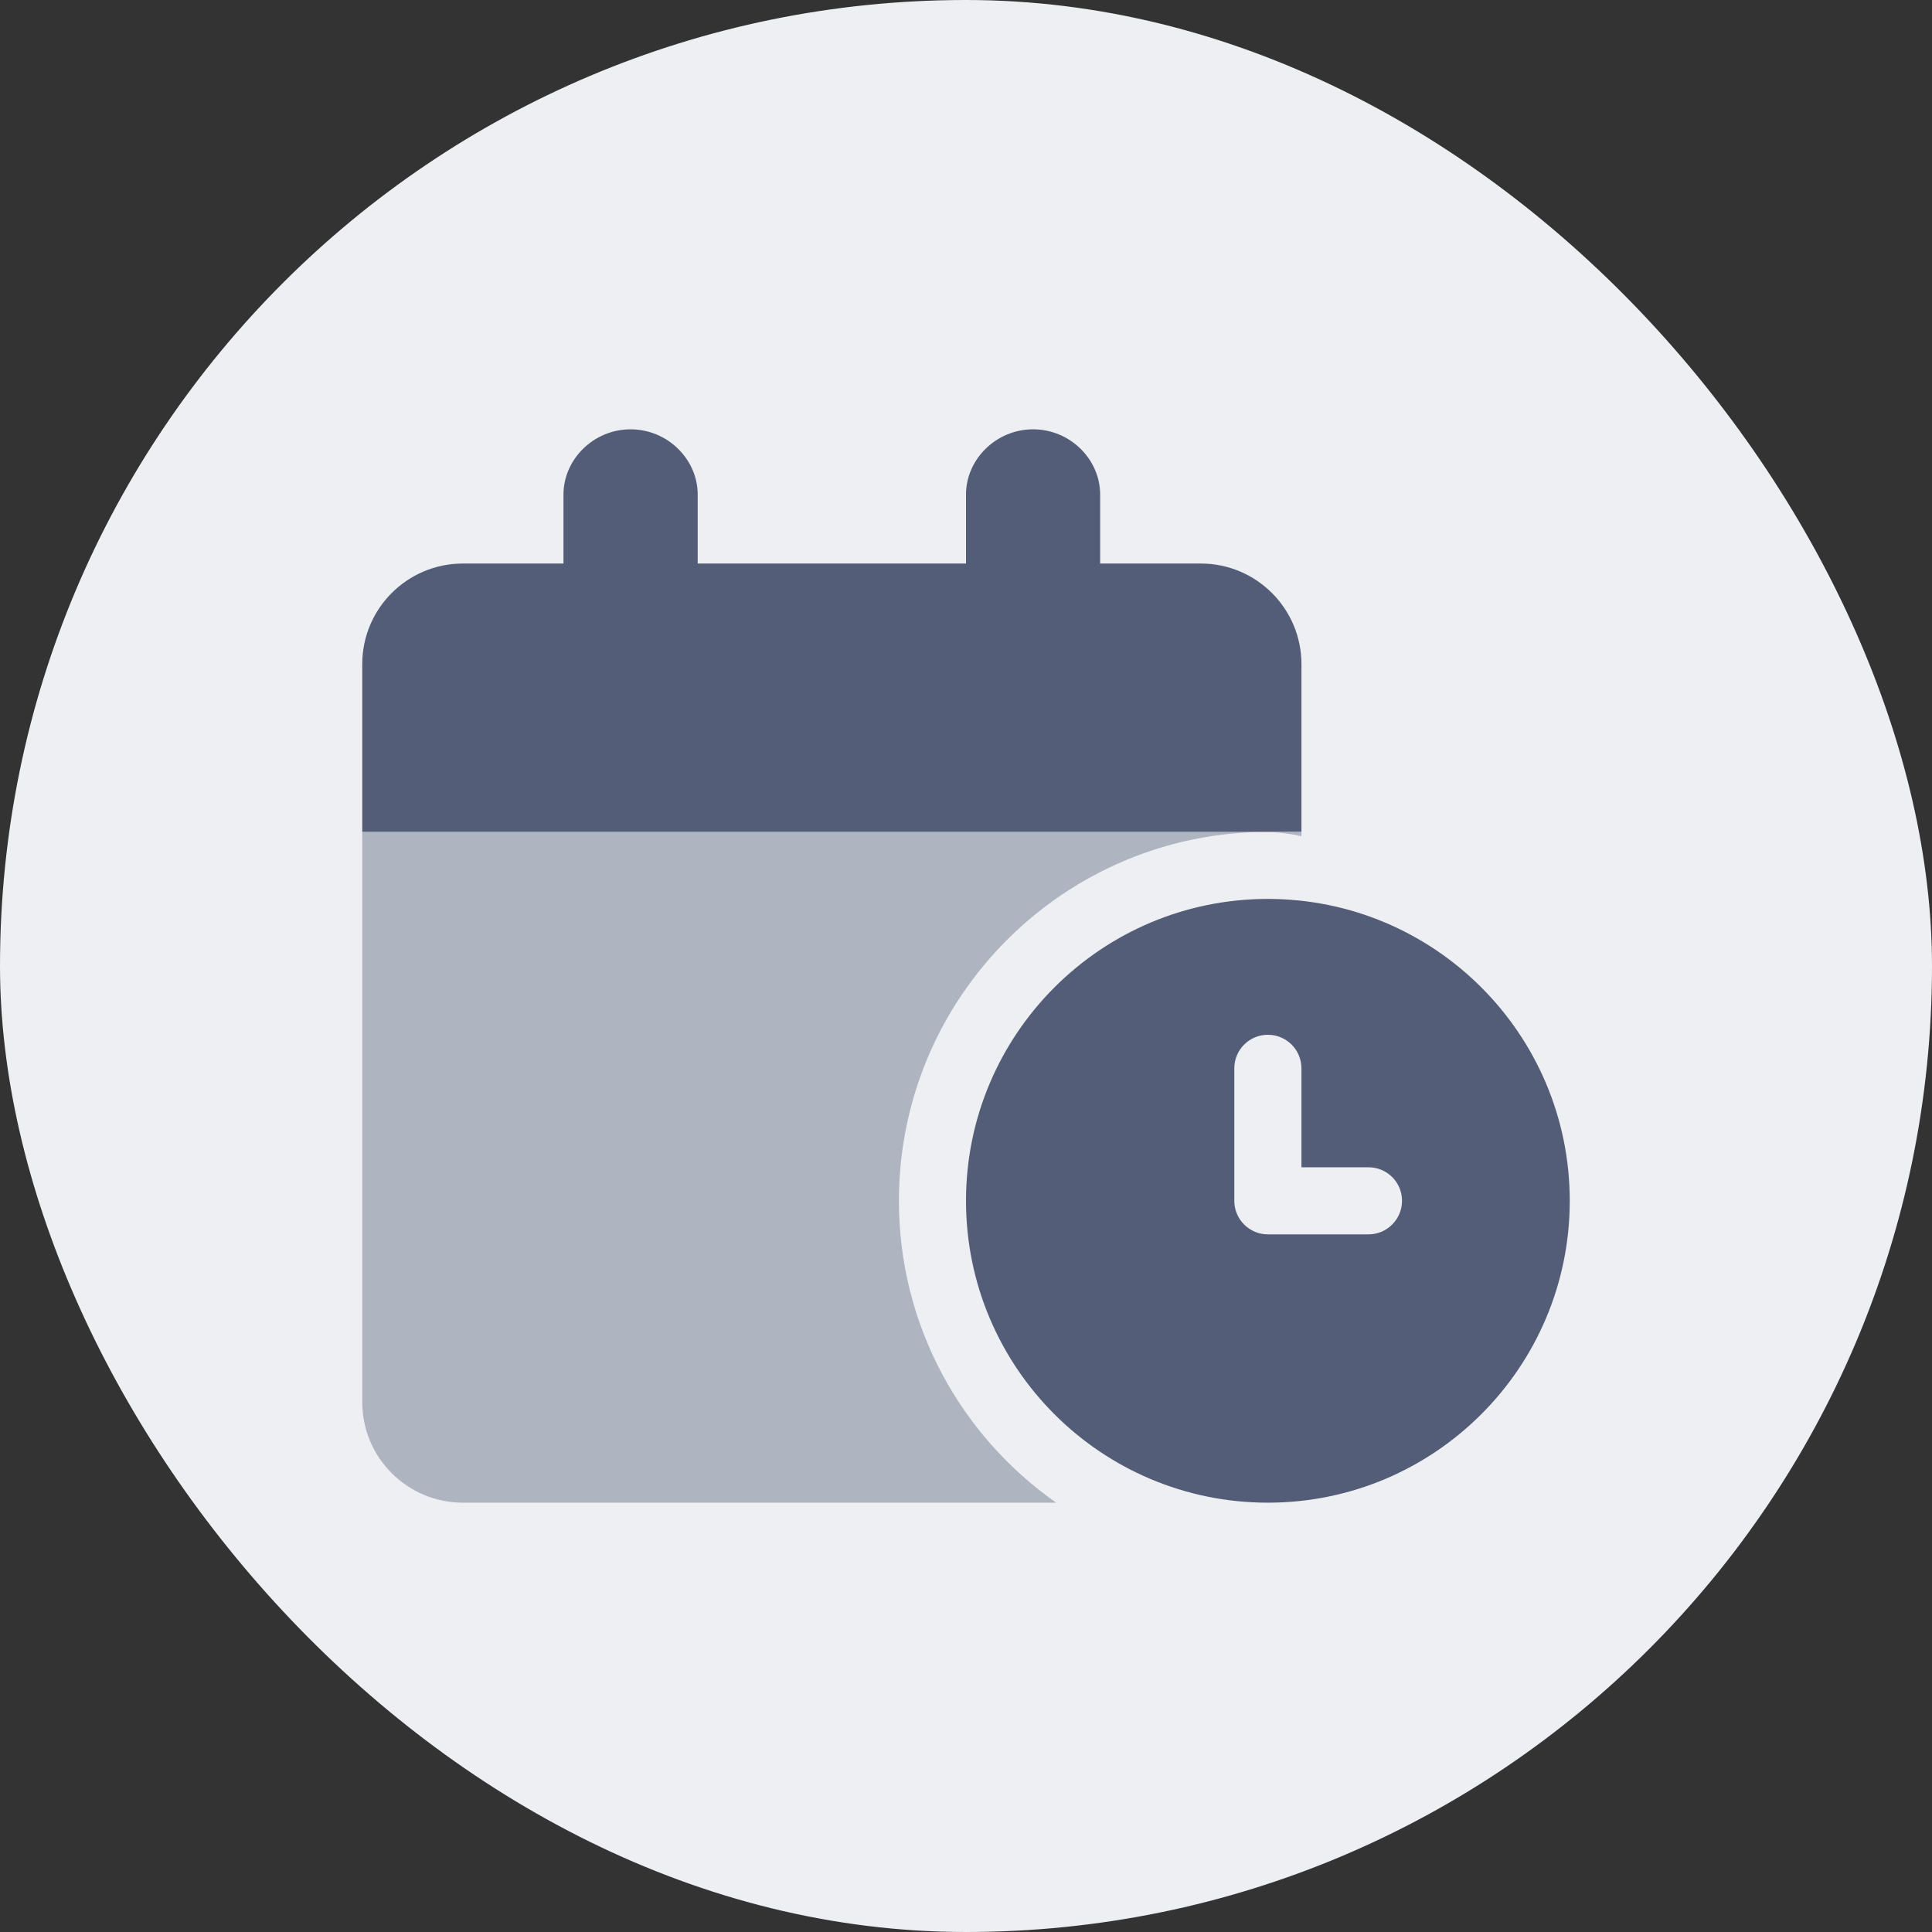 <svg width="32" height="32" viewBox="0 0 32 32" fill="none" xmlns="http://www.w3.org/2000/svg">
<rect x="0" y="0" width="32" height="32" fill="#333333" stroke="none"/>
<rect width="32" height="32" rx="16" fill="#EDEFF2"/>
<path fill-rule="evenodd" clip-rule="evenodd" d="M21.556 11C21.556 10.08 20.809 9.334 19.889 9.334H18.222V8.191C18.222 7.609 17.726 7.111 17.111 7.111C16.497 7.111 16 7.609 16 8.191V9.334H11.556V8.191C11.556 7.609 11.059 7.111 10.444 7.111C9.83 7.111 9.333 7.609 9.333 8.191V9.334H7.667C6.746 9.334 6 10.08 6 11V13.778H21.556V11ZM21 14.889C18.24 14.889 16 17.129 16 19.889C16 22.649 18.238 24.889 21 24.889C23.76 24.889 26 22.649 26 19.889C26 17.129 23.76 14.889 21 14.889ZM21 20.445H22.667C22.972 20.445 23.222 20.196 23.222 19.889C23.222 19.582 22.974 19.334 22.667 19.334H21.556V17.695C21.556 17.388 21.307 17.139 21 17.139C20.693 17.139 20.444 17.388 20.444 17.695V19.889C20.444 20.196 20.693 20.445 21 20.445Z" fill="#545D78"/>
<path opacity="0.4" fill-rule="evenodd" clip-rule="evenodd" d="M21 13.778C17.625 13.778 14.889 16.514 14.889 19.889C14.889 21.959 15.92 23.785 17.493 24.889H7.667C6.747 24.889 6 24.143 6 23.223V13.778H21ZM21 13.783H21.556V13.85C21.372 13.81 21.188 13.783 21 13.783Z" fill="#545D78"/>
</svg>
